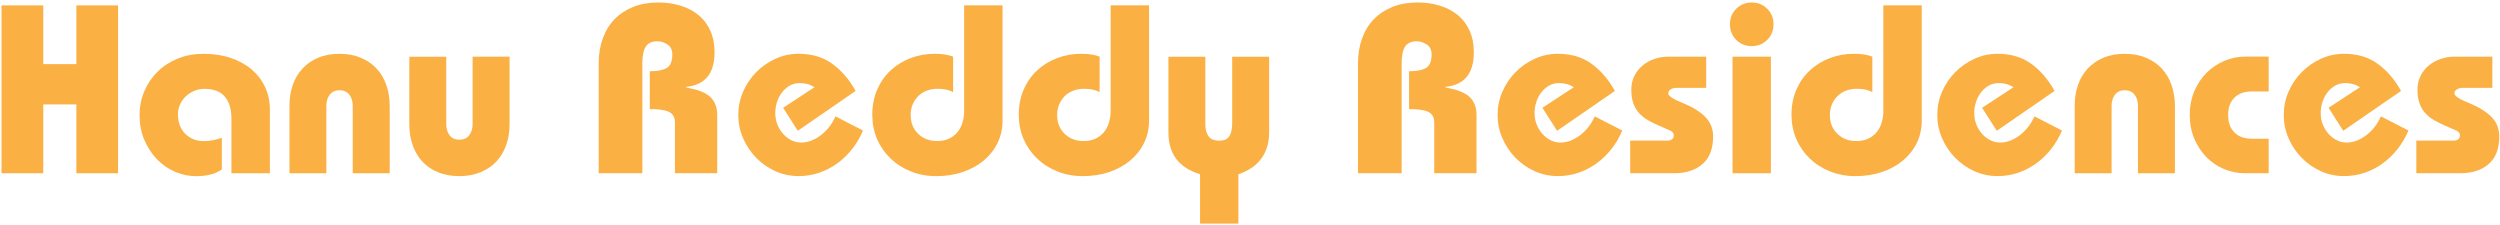 <svg width="912" height="82" viewBox="0 0 912 82" fill="none" xmlns="http://www.w3.org/2000/svg">
<path d="M15.78 1.97V23.39H27.86V1.97H43.07V63.2H27.86V38.09H15.78V63.2H0.55V1.97H15.78Z" fill="#FBB044"/>
<path d="M98.44 63.2H84.42V43.25C84.42 39.75 83.6 37.07 81.97 35.21C80.35 33.34 77.87 32.41 74.54 32.41C73.26 32.41 72.04 32.66 70.87 33.16C69.7 33.64 68.68 34.3 67.81 35.12C66.93 35.93 66.23 36.91 65.71 38.04C65.18 39.18 64.92 40.39 64.92 41.68C64.92 44.66 65.81 47.03 67.58 48.81C69.37 50.59 71.6 51.47 74.28 51.47C75.55 51.47 76.74 51.35 77.85 51.12C78.97 50.89 80 50.6 80.93 50.26V61.8C79.59 62.73 78.16 63.37 76.63 63.72C75.12 64.08 73.39 64.26 71.47 64.26C68.85 64.26 66.3 63.72 63.81 62.65C61.33 61.56 59.14 60.05 57.25 58.09C55.36 56.13 53.84 53.79 52.67 51.08C51.5 48.37 50.92 45.36 50.92 42.04C50.92 38.72 51.5 35.94 52.67 33.23C53.84 30.52 55.44 28.16 57.48 26.15C59.52 24.14 61.97 22.55 64.82 21.38C67.68 20.21 70.84 19.63 74.28 19.63C77.95 19.63 81.28 20.14 84.26 21.17C87.23 22.19 89.77 23.59 91.88 25.4C93.98 27.21 95.6 29.36 96.74 31.85C97.87 34.33 98.45 37.02 98.45 39.93V63.2H98.44Z" fill="#FBB044"/>
<path d="M142.16 63.2H128.68V38.62C128.68 36.98 128.27 35.63 127.44 34.56C126.63 33.47 125.44 32.92 123.87 32.92C122.3 32.92 121.1 33.47 120.27 34.56C119.46 35.63 119.06 36.99 119.06 38.62V63.2H105.6V38.53C105.6 35.79 106 33.27 106.81 30.96C107.62 28.66 108.81 26.66 110.38 24.98C111.97 23.29 113.88 21.97 116.13 21.03C118.37 20.1 120.95 19.63 123.86 19.63C126.77 19.63 129.36 20.11 131.64 21.08C133.93 22.05 135.85 23.36 137.39 25.03C138.93 26.68 140.11 28.67 140.92 31.01C141.74 33.35 142.16 35.86 142.16 38.53V63.2Z" fill="#FBB044"/>
<path d="M162.79 20.68V45.26C162.79 46.9 163.19 48.26 164 49.35C164.82 50.42 166.02 50.96 167.6 50.96C169.18 50.96 170.36 50.42 171.17 49.35C171.99 48.26 172.41 46.9 172.41 45.26V20.68H185.89V45.35C185.89 48.09 185.48 50.62 184.65 52.92C183.84 55.23 182.66 57.21 181.12 58.88C179.58 60.53 177.66 61.84 175.37 62.8C173.09 63.76 170.5 64.25 167.59 64.25C164.68 64.25 162.08 63.78 159.81 62.85C157.53 61.92 155.62 60.61 154.06 58.93C152.52 57.24 151.34 55.23 150.53 52.93C149.72 50.63 149.32 48.11 149.32 45.36V20.69H162.78L162.79 20.68Z" fill="#FBB044"/>
<path d="M260.67 19.11C260.67 26.81 257.2 31 250.27 31.7V31.86C250.67 31.99 251.28 32.13 252.09 32.3C252.91 32.48 253.56 32.62 254.03 32.74C256.41 33.49 258.13 34.39 259.19 35.45C260.83 37.03 261.64 39.21 261.64 42.01V63.18H246.22V44.54C246.22 43.09 245.71 41.98 244.68 41.2C243.66 40.41 241.65 39.95 238.63 39.82H237.04V25.99C239.84 25.99 241.91 25.59 243.25 24.78C244.59 23.97 245.26 22.34 245.26 19.87C245.26 18.19 244.66 16.97 243.46 16.2C242.27 15.44 241.07 15.06 239.84 15.06C237.86 15.06 236.44 15.71 235.59 17C234.75 18.28 234.33 20.32 234.33 23.12V63.18H218.4V23.12C218.4 19.79 218.9 16.75 219.9 14.01C220.89 11.27 222.32 8.94 224.18 7.02C226.05 5.09 228.32 3.59 231 2.51C233.69 1.44 236.76 0.9 240.2 0.9C243.11 0.9 245.82 1.3 248.33 2.09C250.84 2.87 253.01 4.02 254.85 5.52C256.68 7.03 258.11 8.93 259.13 11.22C260.16 13.5 260.67 16.12 260.67 19.09V19.11Z" fill="#FBB044"/>
<path d="M291.03 47.71L285.68 39.32L297.15 31.8C296.15 31.21 295.22 30.81 294.35 30.61C293.47 30.41 292.6 30.31 291.73 30.31C290.38 30.31 289.16 30.63 288.09 31.24C287.02 31.85 286.08 32.67 285.29 33.69C284.51 34.71 283.9 35.86 283.47 37.17C283.03 38.48 282.82 39.83 282.82 41.23C282.82 42.74 283.08 44.14 283.59 45.44C284.12 46.72 284.82 47.86 285.69 48.85C286.56 49.83 287.56 50.6 288.7 51.16C289.83 51.72 291.02 52 292.25 52C294.69 52 297.09 51.11 299.42 49.34C301.76 47.55 303.54 45.25 304.77 42.45L314.82 47.61C313.77 50.12 312.44 52.4 310.8 54.45C309.16 56.49 307.33 58.25 305.29 59.71C303.25 61.16 301.04 62.28 298.68 63.07C296.33 63.85 293.87 64.24 291.3 64.24C288.32 64.24 285.51 63.64 282.84 62.44C280.19 61.24 277.86 59.61 275.85 57.56C273.84 55.49 272.25 53.12 271.08 50.43C269.91 47.74 269.33 44.91 269.33 41.93C269.33 38.95 269.91 36.13 271.08 33.45C272.25 30.76 273.84 28.39 275.85 26.35C277.86 24.31 280.18 22.68 282.84 21.47C285.5 20.24 288.32 19.62 291.3 19.62C296.19 19.62 300.31 20.85 303.66 23.31C307.02 25.76 309.84 29.05 312.12 33.17L291.05 47.7L291.03 47.71Z" fill="#FBB044"/>
<path d="M365.73 1.97V43.95C365.73 46.99 365.11 49.74 363.88 52.22C362.65 54.7 360.95 56.83 358.79 58.62C356.64 60.4 354.09 61.79 351.15 62.78C348.21 63.76 345.01 64.25 341.57 64.25C338.13 64.25 335.16 63.68 332.3 62.54C329.45 61.41 326.97 59.83 324.87 57.82C322.77 55.8 321.13 53.43 319.96 50.72C318.79 48.01 318.21 45.05 318.21 41.84C318.21 38.46 318.81 35.4 320.01 32.66C321.21 29.92 322.84 27.59 324.92 25.67C326.99 23.74 329.41 22.25 332.16 21.21C334.93 20.15 337.87 19.62 340.97 19.62C342.54 19.62 343.88 19.73 344.99 19.92C346.09 20.12 347 20.38 347.7 20.67V33.61C347.36 33.38 346.7 33.12 345.74 32.84C344.77 32.55 343.5 32.4 341.93 32.4C340.53 32.4 339.23 32.63 338.03 33.1C336.84 33.57 335.82 34.22 334.97 35.06C334.13 35.9 333.46 36.91 332.96 38.07C332.46 39.24 332.21 40.52 332.21 41.92C332.21 44.72 333.11 47.01 334.92 48.79C336.74 50.57 339.04 51.45 341.83 51.45C343.52 51.45 344.98 51.16 346.2 50.59C347.43 50 348.45 49.21 349.26 48.23C350.08 47.24 350.7 46.07 351.11 44.73C351.51 43.39 351.72 41.96 351.72 40.43V1.95H365.74L365.73 1.97Z" fill="#FBB044"/>
<path d="M419.17 1.97V43.95C419.17 46.99 418.55 49.74 417.32 52.22C416.09 54.7 414.39 56.83 412.23 58.62C410.08 60.4 407.53 61.79 404.59 62.78C401.65 63.76 398.45 64.25 395.01 64.25C391.57 64.25 388.6 63.68 385.74 62.54C382.89 61.41 380.41 59.83 378.31 57.82C376.21 55.8 374.57 53.43 373.4 50.72C372.23 48.01 371.65 45.05 371.65 41.84C371.65 38.46 372.25 35.4 373.45 32.66C374.65 29.92 376.28 27.59 378.36 25.67C380.43 23.74 382.85 22.25 385.6 21.21C388.37 20.15 391.31 19.62 394.41 19.62C395.98 19.62 397.32 19.73 398.43 19.92C399.53 20.12 400.44 20.38 401.14 20.67V33.61C400.8 33.38 400.14 33.12 399.18 32.84C398.21 32.55 396.94 32.4 395.37 32.4C393.97 32.4 392.67 32.63 391.47 33.1C390.28 33.57 389.26 34.22 388.41 35.06C387.57 35.9 386.9 36.91 386.4 38.07C385.9 39.24 385.65 40.52 385.65 41.92C385.65 44.72 386.55 47.01 388.36 48.79C390.18 50.57 392.48 51.45 395.27 51.45C396.96 51.45 398.42 51.16 399.64 50.59C400.87 50 401.89 49.21 402.7 48.23C403.52 47.24 404.14 46.07 404.55 44.73C404.95 43.39 405.16 41.96 405.16 40.43V1.95H419.18L419.17 1.97Z" fill="#FBB044"/>
<path d="M439.71 20.68V45.54C439.71 47.16 440.08 48.53 440.83 49.65C441.59 50.76 442.91 51.31 444.78 51.31C445.82 51.31 446.65 51.14 447.26 50.8C447.88 50.44 448.35 49.96 448.66 49.35C448.99 48.73 449.2 48.05 449.31 47.32C449.43 46.59 449.5 45.82 449.5 45.01V20.69H462.98V48.33C462.98 52.07 462.03 55.24 460.13 57.84C458.23 60.43 455.44 62.34 451.77 63.56V81.57H437.78V63.56C430.08 61.22 426.24 56.15 426.24 48.33V20.69H439.72L439.71 20.68Z" fill="#FBB044"/>
<path d="M537.66 19.11C537.66 26.81 534.19 31 527.26 31.7V31.86C527.66 31.99 528.27 32.13 529.08 32.3C529.9 32.48 530.55 32.62 531.02 32.74C533.4 33.49 535.12 34.39 536.18 35.45C537.82 37.03 538.63 39.21 538.63 42.01V63.18H523.21V44.54C523.21 43.09 522.7 41.98 521.67 41.2C520.65 40.41 518.64 39.95 515.62 39.82H514.03V25.99C516.83 25.99 518.9 25.59 520.24 24.78C521.58 23.97 522.25 22.34 522.25 19.87C522.25 18.19 521.65 16.97 520.45 16.2C519.26 15.44 518.06 15.06 516.83 15.06C514.85 15.06 513.43 15.71 512.58 17C511.74 18.28 511.32 20.32 511.32 23.12V63.18H495.39V23.12C495.39 19.79 495.89 16.75 496.89 14.01C497.88 11.27 499.31 8.94 501.17 7.02C503.04 5.09 505.31 3.59 507.99 2.51C510.68 1.44 513.75 0.9 517.19 0.9C520.1 0.9 522.81 1.3 525.32 2.09C527.83 2.87 530 4.02 531.84 5.52C533.67 7.03 535.1 8.93 536.12 11.22C537.15 13.5 537.66 16.12 537.66 19.09V19.11Z" fill="#FBB044"/>
<path d="M568.02 47.71L562.67 39.32L574.14 31.8C573.14 31.21 572.21 30.81 571.34 30.61C570.46 30.41 569.59 30.31 568.72 30.31C567.37 30.31 566.15 30.63 565.08 31.24C564.01 31.85 563.07 32.67 562.28 33.69C561.5 34.71 560.89 35.86 560.46 37.17C560.02 38.48 559.81 39.83 559.81 41.23C559.81 42.74 560.07 44.14 560.58 45.44C561.11 46.72 561.81 47.86 562.68 48.85C563.55 49.83 564.55 50.6 565.69 51.16C566.82 51.72 568.01 52 569.24 52C571.68 52 574.08 51.11 576.41 49.34C578.75 47.55 580.53 45.25 581.76 42.45L591.81 47.61C590.76 50.12 589.43 52.4 587.79 54.45C586.15 56.49 584.32 58.25 582.28 59.71C580.24 61.16 578.03 62.28 575.67 63.07C573.32 63.85 570.86 64.24 568.29 64.24C565.31 64.24 562.5 63.64 559.83 62.44C557.18 61.24 554.85 59.61 552.84 57.56C550.83 55.49 549.24 53.12 548.07 50.43C546.9 47.74 546.32 44.91 546.32 41.93C546.32 38.95 546.9 36.13 548.07 33.45C549.24 30.76 550.83 28.39 552.84 26.35C554.85 24.31 557.17 22.68 559.83 21.47C562.49 20.24 565.31 19.62 568.29 19.62C573.18 19.62 577.3 20.85 580.65 23.31C584.01 25.76 586.83 29.05 589.11 33.17L568.04 47.7L568.02 47.71Z" fill="#FBB044"/>
<path d="M622.42 20.68V32.06H611.3C610.66 32.06 610.04 32.25 609.45 32.62C608.87 32.99 608.59 33.48 608.59 34.07C608.59 35 610.34 36.17 613.85 37.57C617.34 38.97 620.05 40.64 622 42.57C623.96 44.49 624.94 46.9 624.94 49.81C624.94 54.25 623.66 57.59 621.09 59.83C618.53 62.07 615.07 63.19 610.69 63.19H594.69V51.3H608.33C608.97 51.3 609.5 51.14 609.94 50.81C610.37 50.48 610.59 50 610.59 49.36C610.59 48.61 610.15 48.04 609.28 47.63C608.4 47.21 607.12 46.65 605.43 45.95C603.79 45.25 602.33 44.52 601.06 43.78C599.78 43.02 598.7 42.13 597.81 41.12C596.93 40.09 596.27 38.91 595.8 37.57C595.33 36.23 595.1 34.63 595.1 32.76C595.1 30.89 595.46 29.22 596.2 27.74C596.93 26.24 597.92 24.98 599.17 23.93C600.43 22.87 601.86 22.07 603.47 21.52C605.07 20.96 606.75 20.68 608.49 20.68H622.41H622.42Z" fill="#FBB044"/>
<path d="M646.98 8.86C646.98 11.14 646.21 13.04 644.67 14.56C643.13 16.07 641.25 16.83 639.04 16.83C636.83 16.83 634.93 16.08 633.39 14.56C631.85 13.04 631.08 11.14 631.08 8.86C631.08 6.58 631.85 4.7 633.39 3.18C634.93 1.67 636.81 0.91 639.04 0.91C641.27 0.91 643.13 1.67 644.67 3.18C646.21 4.69 646.98 6.58 646.98 8.86ZM646.02 20.68V63.2H632.03V20.68H646.02Z" fill="#FBB044"/>
<path d="M701.06 1.97V43.95C701.06 46.99 700.44 49.74 699.21 52.22C697.98 54.7 696.28 56.83 694.12 58.62C691.97 60.4 689.42 61.79 686.48 62.78C683.54 63.76 680.34 64.25 676.9 64.25C673.46 64.25 670.49 63.68 667.63 62.54C664.78 61.41 662.3 59.83 660.2 57.82C658.1 55.8 656.46 53.43 655.29 50.72C654.12 48.01 653.54 45.05 653.54 41.84C653.54 38.46 654.14 35.4 655.34 32.66C656.54 29.92 658.17 27.59 660.25 25.67C662.32 23.74 664.74 22.25 667.49 21.21C670.26 20.15 673.2 19.62 676.3 19.62C677.87 19.62 679.21 19.73 680.32 19.92C681.42 20.12 682.33 20.38 683.03 20.67V33.61C682.69 33.38 682.03 33.12 681.07 32.84C680.1 32.55 678.83 32.4 677.26 32.4C675.86 32.4 674.56 32.63 673.36 33.1C672.17 33.57 671.15 34.22 670.3 35.06C669.46 35.9 668.79 36.91 668.29 38.07C667.79 39.24 667.54 40.52 667.54 41.92C667.54 44.72 668.44 47.01 670.25 48.79C672.07 50.57 674.37 51.45 677.16 51.45C678.85 51.45 680.31 51.16 681.53 50.59C682.76 50 683.78 49.21 684.59 48.23C685.41 47.24 686.03 46.07 686.44 44.73C686.84 43.39 687.05 41.96 687.05 40.43V1.95H701.07L701.06 1.97Z" fill="#FBB044"/>
<path d="M728.42 47.71L723.07 39.32L734.54 31.8C733.54 31.21 732.61 30.81 731.74 30.61C730.86 30.41 729.99 30.31 729.12 30.31C727.77 30.31 726.55 30.63 725.48 31.24C724.41 31.85 723.47 32.67 722.68 33.69C721.9 34.71 721.29 35.86 720.86 37.17C720.42 38.48 720.21 39.83 720.21 41.23C720.21 42.74 720.47 44.14 720.98 45.44C721.51 46.72 722.21 47.86 723.08 48.85C723.95 49.83 724.95 50.6 726.09 51.16C727.22 51.72 728.41 52 729.64 52C732.08 52 734.48 51.11 736.81 49.34C739.15 47.55 740.93 45.25 742.16 42.45L752.21 47.61C751.16 50.12 749.83 52.4 748.19 54.45C746.55 56.49 744.72 58.25 742.68 59.71C740.64 61.16 738.43 62.28 736.07 63.07C733.72 63.85 731.26 64.24 728.69 64.24C725.71 64.24 722.9 63.64 720.23 62.44C717.58 61.24 715.25 59.61 713.24 57.56C711.23 55.49 709.64 53.12 708.47 50.43C707.3 47.74 706.72 44.91 706.72 41.93C706.72 38.95 707.3 36.13 708.47 33.45C709.64 30.76 711.23 28.39 713.24 26.35C715.25 24.31 717.57 22.68 720.23 21.47C722.89 20.24 725.71 19.62 728.69 19.62C733.58 19.62 737.7 20.85 741.05 23.31C744.41 25.76 747.23 29.05 749.51 33.17L728.44 47.7L728.42 47.71Z" fill="#FBB044"/>
<path d="M793.41 63.2H779.93V38.62C779.93 36.98 779.52 35.63 778.69 34.56C777.88 33.47 776.69 32.92 775.12 32.92C773.55 32.92 772.35 33.47 771.52 34.56C770.71 35.63 770.31 36.99 770.31 38.62V63.2H756.85V38.53C756.85 35.79 757.25 33.27 758.06 30.96C758.87 28.66 760.06 26.66 761.63 24.98C763.22 23.29 765.13 21.97 767.38 21.03C769.63 20.09 772.2 19.63 775.11 19.63C778.02 19.63 780.61 20.11 782.89 21.08C785.18 22.05 787.1 23.36 788.64 25.03C790.18 26.68 791.36 28.67 792.17 31.01C792.99 33.35 793.41 35.86 793.41 38.53V63.2Z" fill="#FBB044"/>
<path d="M827.61 20.68V33.37H821.4C818.72 33.37 816.62 34.14 815.09 35.66C813.56 37.18 812.82 39.27 812.82 41.94C812.82 44.61 813.57 46.74 815.09 48.29C816.61 49.83 818.72 50.6 821.4 50.6H827.61V63.19H818.94C816.31 63.19 813.77 62.69 811.32 61.67C808.87 60.64 806.73 59.19 804.9 57.32C803.06 55.45 801.59 53.21 800.48 50.59C799.37 47.96 798.82 45.07 798.82 41.92C798.82 38.77 799.39 35.8 800.53 33.18C801.66 30.55 803.16 28.32 805.02 26.48C806.89 24.65 809.03 23.22 811.44 22.2C813.87 21.17 816.37 20.66 818.94 20.66H827.61V20.68Z" fill="#FBB044"/>
<path d="M854.81 47.71L849.46 39.32L860.93 31.8C859.93 31.21 859 30.81 858.13 30.61C857.25 30.41 856.38 30.31 855.51 30.31C854.16 30.31 852.94 30.63 851.87 31.24C850.8 31.85 849.86 32.67 849.07 33.69C848.29 34.71 847.68 35.86 847.25 37.17C846.81 38.48 846.6 39.83 846.6 41.23C846.6 42.74 846.86 44.14 847.37 45.44C847.9 46.72 848.6 47.86 849.47 48.85C850.34 49.83 851.34 50.6 852.48 51.16C853.61 51.72 854.8 52 856.03 52C858.47 52 860.87 51.11 863.2 49.34C865.54 47.55 867.32 45.25 868.55 42.45L878.6 47.61C877.55 50.12 876.22 52.4 874.58 54.45C872.94 56.49 871.11 58.25 869.07 59.71C867.03 61.16 864.82 62.28 862.46 63.07C860.11 63.85 857.65 64.24 855.08 64.24C852.1 64.24 849.29 63.64 846.62 62.44C843.97 61.24 841.64 59.61 839.63 57.56C837.62 55.49 836.03 53.12 834.86 50.43C833.69 47.74 833.11 44.91 833.11 41.93C833.11 38.95 833.69 36.13 834.86 33.45C836.03 30.76 837.62 28.39 839.63 26.35C841.64 24.31 843.96 22.68 846.62 21.47C849.28 20.24 852.1 19.62 855.08 19.62C859.97 19.62 864.09 20.85 867.44 23.31C870.8 25.76 873.62 29.05 875.9 33.17L854.83 47.7L854.81 47.71Z" fill="#FBB044"/>
<path d="M909.21 20.68V32.06H898.09C897.45 32.06 896.83 32.25 896.24 32.62C895.66 32.99 895.38 33.48 895.38 34.07C895.38 35 897.13 36.17 900.64 37.57C904.13 38.97 906.84 40.64 908.79 42.57C910.75 44.49 911.73 46.9 911.73 49.81C911.73 54.25 910.45 57.59 907.88 59.83C905.32 62.07 901.86 63.19 897.48 63.19H881.48V51.3H895.12C895.76 51.3 896.29 51.14 896.73 50.81C897.16 50.48 897.38 50 897.38 49.36C897.38 48.61 896.94 48.04 896.07 47.63C895.19 47.21 893.91 46.65 892.22 45.95C890.58 45.25 889.12 44.52 887.85 43.78C886.57 43.02 885.49 42.13 884.6 41.12C883.72 40.09 883.06 38.91 882.59 37.57C882.12 36.23 881.89 34.63 881.89 32.76C881.89 30.89 882.25 29.22 882.99 27.74C883.72 26.24 884.71 24.98 885.96 23.93C887.22 22.87 888.65 22.07 890.26 21.52C891.86 20.96 893.54 20.68 895.28 20.68H909.2H909.21Z" fill="#FBB044"/>
</svg>
